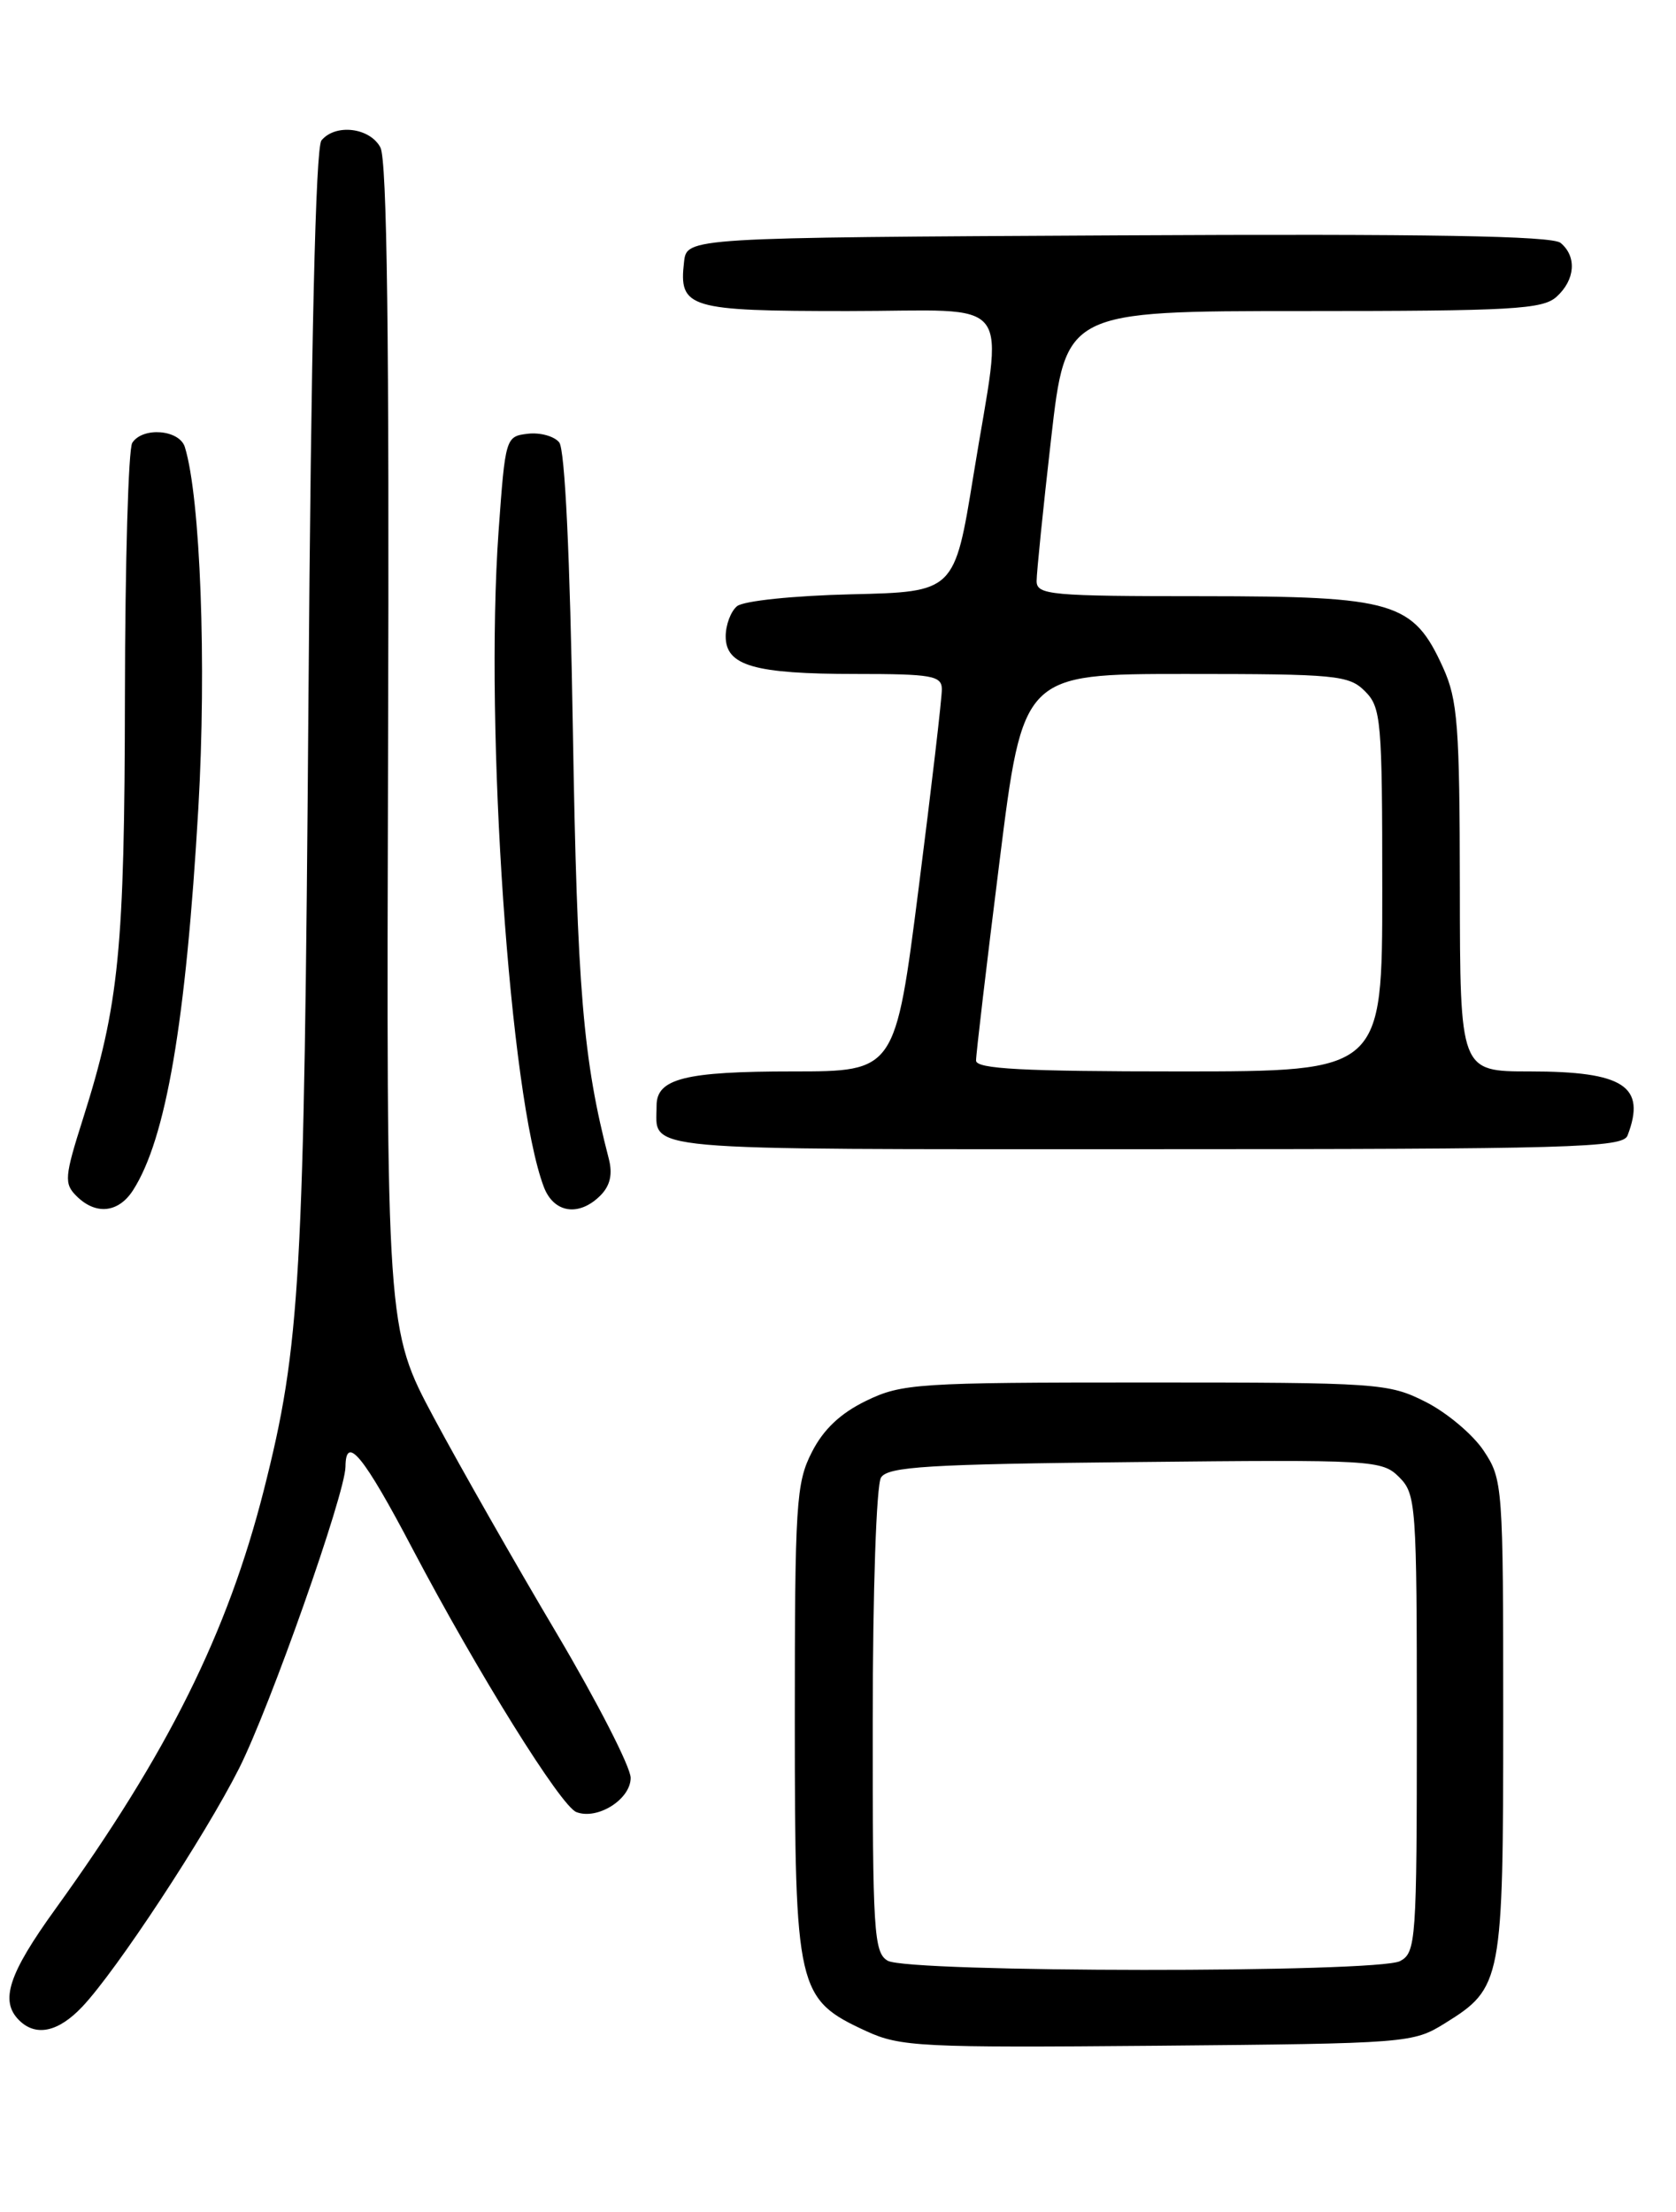 <?xml version="1.0" encoding="UTF-8" standalone="no"?>
<!DOCTYPE svg PUBLIC "-//W3C//DTD SVG 1.1//EN" "http://www.w3.org/Graphics/SVG/1.1/DTD/svg11.dtd" >
<svg xmlns="http://www.w3.org/2000/svg" xmlns:xlink="http://www.w3.org/1999/xlink" version="1.1" viewBox="0 0 194 256">
 <g >
 <path fill="currentColor"
d=" M 167.27 234.15 C 173.86 230.06 174.00 229.33 174.00 198.70 C 174.00 171.92 173.95 171.22 171.74 167.90 C 170.50 166.03 167.48 163.49 165.03 162.25 C 160.73 160.08 159.63 160.00 132.60 160.00 C 106.21 160.00 104.39 160.12 100.28 162.11 C 97.30 163.55 95.31 165.42 93.97 168.07 C 92.15 171.62 92.00 174.04 92.00 199.21 C 92.01 230.37 92.24 231.36 100.27 235.07 C 104.20 236.88 106.56 237.00 134.00 236.76 C 163.00 236.50 163.56 236.46 167.27 234.15 Z  M 9.52 232.25 C 13.48 228.07 23.73 212.48 27.67 204.67 C 31.27 197.52 39.96 172.87 39.99 169.75 C 40.02 165.95 42.09 168.48 47.75 179.25 C 55.32 193.62 64.91 209.03 66.72 209.72 C 69.16 210.66 73.00 208.24 73.00 205.76 C 73.00 204.51 69.13 196.96 64.41 188.99 C 59.68 181.02 53.31 169.84 50.26 164.15 C 44.72 153.80 44.72 153.80 44.92 86.46 C 45.07 39.02 44.80 18.50 44.03 17.06 C 42.80 14.76 38.83 14.29 37.21 16.25 C 36.53 17.07 36.01 39.57 35.70 81.50 C 35.20 148.30 34.78 155.73 30.54 172.45 C 26.34 188.99 19.43 202.89 6.41 220.94 C 0.98 228.46 -0.03 231.57 2.20 233.80 C 4.14 235.74 6.74 235.19 9.52 232.25 Z  M 15.40 137.75 C 19.22 131.80 21.52 118.34 22.96 93.50 C 23.92 76.90 23.20 57.60 21.40 51.75 C 20.78 49.72 16.53 49.37 15.31 51.25 C 14.86 51.94 14.48 65.10 14.46 80.50 C 14.42 109.94 13.79 116.28 9.61 129.46 C 7.47 136.19 7.40 136.98 8.85 138.42 C 11.08 140.65 13.71 140.38 15.40 137.75 Z  M 69.50 138.36 C 70.63 137.22 70.93 135.90 70.47 134.11 C 67.49 122.64 66.81 114.56 66.31 84.50 C 65.98 64.33 65.39 52.02 64.73 51.20 C 64.15 50.48 62.51 50.03 61.09 50.20 C 58.53 50.50 58.49 50.65 57.71 61.50 C 56.08 84.41 59.02 127.03 62.95 137.37 C 64.10 140.40 67.02 140.84 69.50 138.36 Z  M 188.39 131.42 C 190.58 125.71 187.97 124.00 177.07 124.00 C 169.00 124.00 169.00 124.00 168.98 102.75 C 168.96 83.96 168.73 81.01 167.04 77.27 C 163.58 69.65 161.42 69.01 139.25 69.00 C 121.59 69.00 120.00 68.86 119.99 67.25 C 119.99 66.29 120.74 58.86 121.67 50.75 C 123.36 36.00 123.36 36.00 150.85 36.00 C 175.03 36.00 178.56 35.80 180.17 34.35 C 182.34 32.39 182.54 29.69 180.64 28.11 C 179.65 27.30 165.39 27.05 129.39 27.24 C 79.50 27.50 79.50 27.50 79.18 30.31 C 78.56 35.67 79.66 36.00 98.12 36.00 C 117.85 36.00 116.12 33.74 112.68 55.00 C 110.49 68.50 110.49 68.50 98.56 68.78 C 91.86 68.94 86.05 69.54 85.31 70.16 C 84.59 70.75 84.00 72.33 84.00 73.65 C 84.00 77.05 87.30 78.00 99.07 78.00 C 107.85 78.00 109.00 78.20 109.02 79.75 C 109.04 80.71 107.83 91.06 106.34 102.75 C 103.63 124.00 103.63 124.00 91.75 124.00 C 79.30 124.00 76.00 124.83 76.00 127.95 C 76.00 133.29 72.72 133.00 132.50 133.00 C 181.99 133.00 187.85 132.83 188.39 131.42 Z  M 102.75 226.92 C 101.15 225.99 101.00 223.58 101.02 199.20 C 101.02 184.14 101.44 171.85 101.98 171.00 C 102.78 169.74 107.40 169.45 131.42 169.21 C 158.99 168.92 159.98 168.98 161.96 170.96 C 163.91 172.91 164.00 174.14 164.00 199.46 C 164.00 224.61 163.90 225.98 162.07 226.96 C 159.48 228.35 105.14 228.31 102.75 226.92 Z  M 112.98 122.75 C 112.97 122.06 114.19 111.71 115.69 99.75 C 118.41 78.00 118.41 78.00 137.21 78.00 C 154.67 78.00 156.14 78.14 158.00 80.00 C 159.87 81.87 160.00 83.33 160.00 103.00 C 160.00 124.00 160.00 124.00 136.50 124.00 C 118.38 124.00 113.00 123.71 112.98 122.75 Z "/>
</g>
</svg>